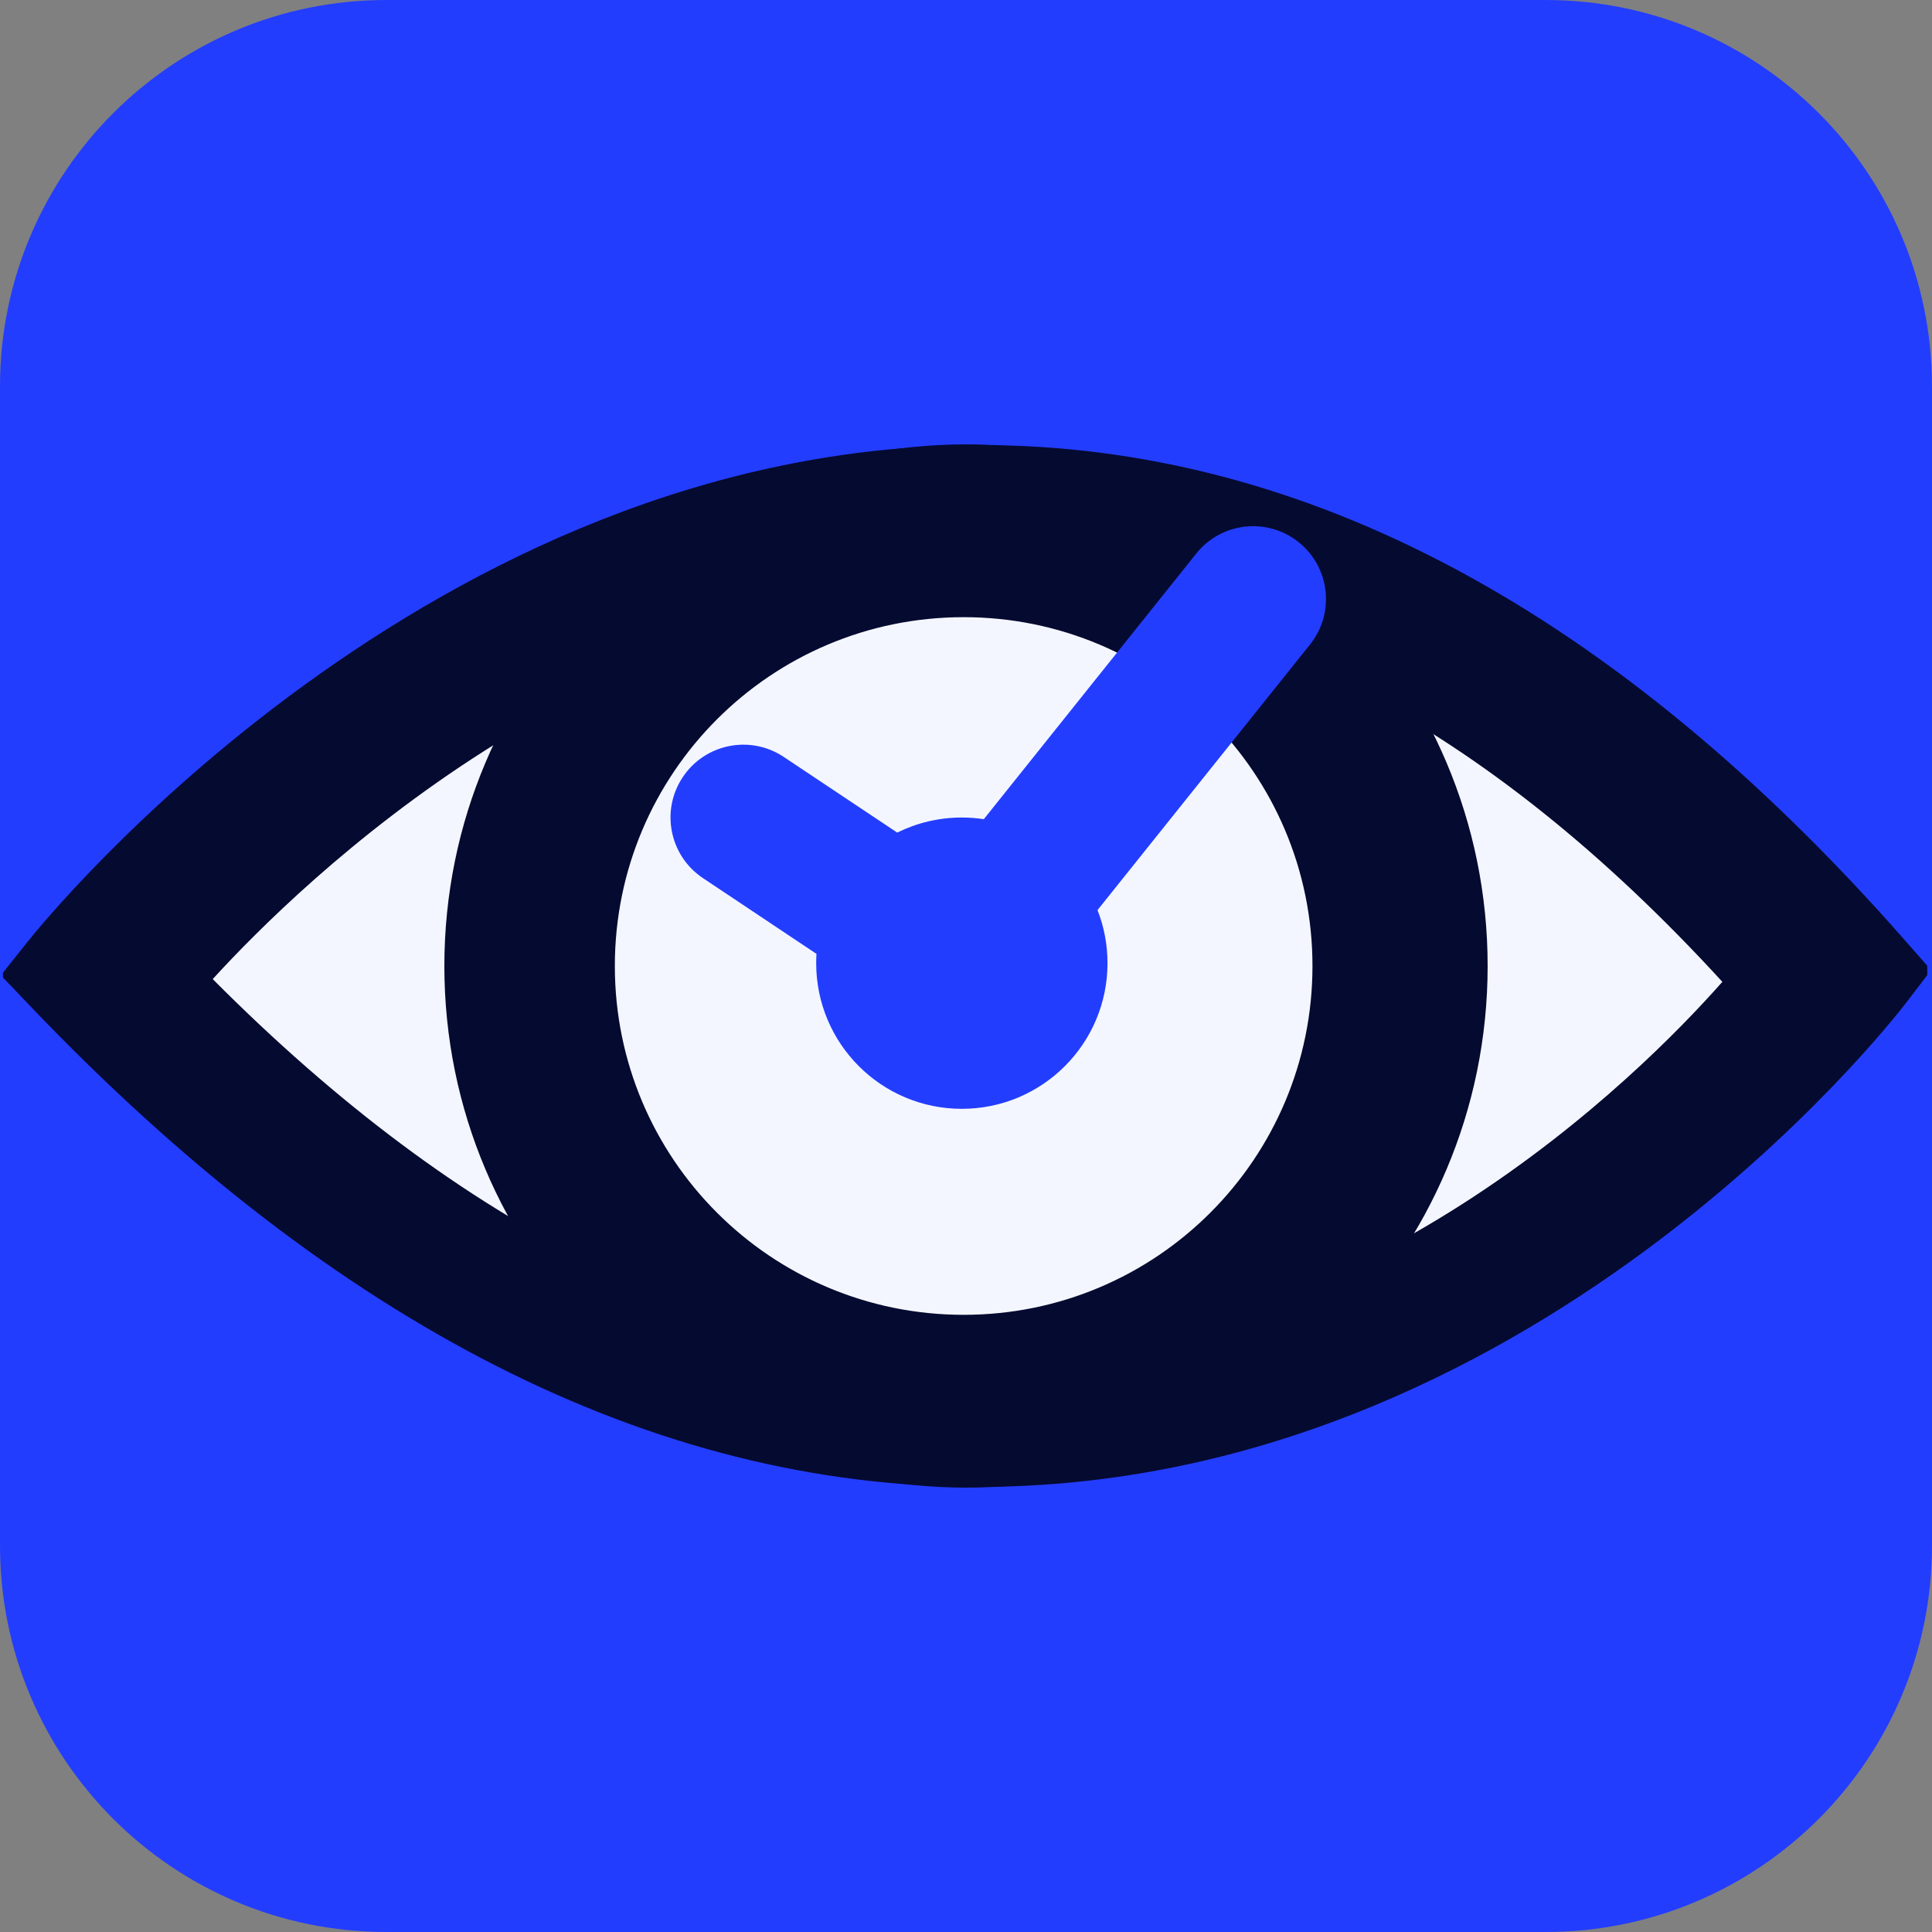 <svg xmlns="http://www.w3.org/2000/svg" xmlns:xlink="http://www.w3.org/1999/xlink" width="500" zoomAndPan="magnify" viewBox="0 0 375 375" height="500" preserveAspectRatio="xMidYMid meet" version="1.0"><rect x="0" y="0" width="375" height="375" fill="#808080" stroke="none"/><defs><clipPath id="f658f6c168"><path d="M 75 0 L 300 0 C 341.422 0 375 33.578 375 75 L 375 300 C 375 341.422 341.422 375 300 375 L 75 375 C 33.578 375 0 341.422 0 300 L 0 75 C 0 33.578 33.578 0 75 0 Z M 75 0 " clip-rule="nonzero"/></clipPath><clipPath id="18ad5fbc10"><path d="M 31.031 102.93 L 135.281 102.93 L 135.281 275.43 L 31.031 275.43 Z M 31.031 102.93 " clip-rule="nonzero"/></clipPath><clipPath id="8a75f65688"><path d="M 239.715 101.355 L 345.465 101.355 L 345.465 276.855 L 239.715 276.855 Z M 239.715 101.355 " clip-rule="nonzero"/></clipPath><clipPath id="1a28b2e9ec"><path d="M 0.578 86.25 L 374.078 86.25 L 374.078 288.75 L 0.578 288.75 Z M 0.578 86.25 " clip-rule="nonzero"/></clipPath><clipPath id="558cd4bf94"><path d="M 17.941 97.43 L 356.941 97.43 L 356.941 281 L 17.941 281 Z M 17.941 97.43 " clip-rule="nonzero"/></clipPath><clipPath id="9ed4ed482c"><path d="M 86.25 86.25 L 288.75 86.25 L 288.75 288.75 L 86.25 288.75 Z M 86.25 86.25 " clip-rule="nonzero"/></clipPath><clipPath id="99737e988f"><path d="M 114.516 113 L 259.266 113 L 259.266 257.75 L 114.516 257.75 Z M 114.516 113 " clip-rule="nonzero"/></clipPath><clipPath id="230e81ee2f"><path d="M 102.414 102.867 L 271.914 102.867 L 271.914 272.367 L 102.414 272.367 Z M 102.414 102.867 " clip-rule="nonzero"/></clipPath><clipPath id="d431377e5f"><path d="M 101.289 96.059 L 273.039 96.059 L 273.039 279.059 L 101.289 279.059 Z M 101.289 96.059 " clip-rule="nonzero"/></clipPath></defs><g clip-path="url(#f658f6c168)"><rect x="-37.5" width="450" fill="#233dff" y="-37.5" height="450" fill-opacity="1"/></g><g clip-path="url(#18ad5fbc10)"><path fill="#f4f6ff" d="M 157.664 102.934 C 100.102 102.934 50.945 138.734 31.031 189.273 C 50.945 239.812 100.102 275.613 157.664 275.613 C 215.223 275.613 264.379 239.812 284.297 189.273 C 264.379 138.734 215.281 102.934 157.664 102.934 Z M 157.664 246.832 C 125.891 246.832 100.102 221.047 100.102 189.273 C 100.102 157.5 125.891 131.711 157.664 131.711 C 189.438 131.711 215.223 157.5 215.223 189.273 C 215.223 221.047 189.438 246.832 157.664 246.832 Z M 157.664 154.738 C 138.609 154.738 123.125 170.219 123.125 189.273 C 123.125 208.324 138.609 223.809 157.664 223.809 C 176.715 223.809 192.199 208.324 192.199 189.273 C 192.199 170.219 176.715 154.738 157.664 154.738 Z M 157.664 154.738 " fill-opacity="1" fill-rule="nonzero"/></g><g clip-path="url(#8a75f65688)"><path fill="#f4f6ff" d="M 217.004 276.855 C 275.395 276.855 325.262 240.535 345.465 189.27 C 325.262 138.004 275.395 101.684 217.004 101.684 C 158.613 101.684 108.746 138.004 88.543 189.27 C 108.746 240.535 158.555 276.855 217.004 276.855 Z M 217.004 130.879 C 249.234 130.879 275.395 157.039 275.395 189.27 C 275.395 221.5 249.234 247.66 217.004 247.66 C 184.773 247.66 158.613 221.5 158.613 189.27 C 158.613 157.039 184.773 130.879 217.004 130.879 Z M 217.004 224.305 C 236.332 224.305 252.039 208.598 252.039 189.27 C 252.039 169.941 236.332 154.234 217.004 154.234 C 197.676 154.234 181.969 169.941 181.969 189.27 C 181.969 208.598 197.676 224.305 217.004 224.305 Z M 217.004 224.305 " fill-opacity="1" fill-rule="nonzero"/></g><g clip-path="url(#1a28b2e9ec)"><path fill="#050a30" d="M 189.773 288.613 C 126.945 288.613 65.129 257.273 6.043 195.461 L 0.168 189.312 L 5.465 182.66 C 8.594 178.73 83.371 86.387 190.277 86.387 C 253.266 86.387 313.582 118.656 369.551 182.297 L 374.828 188.301 L 369.969 194.648 C 367.031 198.488 296.793 288.613 189.773 288.613 Z M 26.316 188.352 C 79.652 241.969 134.605 269.141 189.773 269.141 C 271.793 269.141 331.918 208.664 349.344 188.941 C 298.867 133.809 245.383 105.863 190.277 105.863 C 108.332 105.863 44.973 167.902 26.316 188.352 Z M 26.316 188.352 " fill-opacity="1" fill-rule="nonzero"/></g><path fill="#050a30" d="M 187.66 125.32 C 153.316 125.32 125.48 153.16 125.48 187.5 C 125.48 221.84 153.316 249.68 187.66 249.68 C 222.004 249.68 249.84 221.84 249.84 187.5 C 249.84 153.16 222.004 125.32 187.66 125.32 Z M 187.66 213.598 C 173.246 213.598 161.562 201.914 161.562 187.5 C 161.562 173.086 173.246 161.402 187.66 161.402 C 202.074 161.402 213.754 173.086 213.754 187.5 C 213.754 201.914 202.074 213.598 187.66 213.598 Z M 187.66 213.598 " fill-opacity="1" fill-rule="nonzero"/><g clip-path="url(#558cd4bf94)"><path fill="#050a30" d="M 189.562 280.992 C 132.57 280.992 76.496 252.559 22.902 196.488 L 17.57 190.91 L 22.375 184.879 C 25.215 181.312 93.043 97.547 190.02 97.547 C 247.156 97.547 301.867 126.82 352.637 184.547 L 357.426 189.996 L 353.02 195.754 C 350.355 199.234 286.641 280.992 189.562 280.992 Z M 41.289 190.043 C 89.672 238.68 139.52 263.324 189.562 263.324 C 263.965 263.324 318.504 208.469 334.309 190.574 C 288.523 140.566 240.008 115.215 190.02 115.215 C 115.688 115.215 58.211 171.492 41.289 190.043 Z M 41.289 190.043 " fill-opacity="1" fill-rule="nonzero"/></g><path fill="#050a30" d="M 187.645 132.863 C 156.496 132.863 131.242 158.117 131.242 189.27 C 131.242 220.418 156.496 245.672 187.645 245.672 C 218.797 245.672 244.047 220.418 244.047 189.27 C 244.047 158.117 218.797 132.863 187.645 132.863 Z M 187.645 212.941 C 174.57 212.941 163.973 202.344 163.973 189.27 C 163.973 176.195 174.57 165.598 187.645 165.598 C 200.719 165.598 211.316 176.195 211.316 189.27 C 211.316 202.344 200.719 212.941 187.645 212.941 Z M 187.645 212.941 " fill-opacity="1" fill-rule="nonzero"/><g clip-path="url(#9ed4ed482c)"><path fill="#050a30" d="M 187.5 86.25 C 131.559 86.25 86.25 131.559 86.25 187.5 C 86.25 243.441 131.559 288.75 187.5 288.75 C 243.441 288.75 288.75 243.441 288.75 187.5 C 288.75 131.559 243.441 86.25 187.5 86.25 Z M 187.5 268.5 C 142.746 268.5 106.5 232.254 106.5 187.5 C 106.5 142.746 142.746 106.5 187.5 106.5 C 232.254 106.5 268.5 142.746 268.5 187.5 C 268.5 232.254 232.254 268.5 187.5 268.5 Z M 187.5 268.5 " fill-opacity="1" fill-rule="nonzero"/></g><g clip-path="url(#99737e988f)"><path fill="#f4f6ff" d="M 259.57 185.527 C 259.57 186.715 259.539 187.902 259.48 189.086 C 259.426 190.273 259.336 191.457 259.219 192.637 C 259.105 193.82 258.957 194.996 258.785 196.172 C 258.609 197.344 258.406 198.512 258.176 199.68 C 257.945 200.844 257.684 202 257.395 203.152 C 257.109 204.301 256.793 205.445 256.445 206.582 C 256.102 207.719 255.73 208.844 255.328 209.961 C 254.93 211.078 254.504 212.188 254.051 213.285 C 253.594 214.379 253.113 215.465 252.605 216.539 C 252.098 217.609 251.566 218.672 251.004 219.719 C 250.445 220.766 249.863 221.797 249.25 222.816 C 248.641 223.832 248.008 224.836 247.348 225.824 C 246.688 226.809 246.004 227.781 245.297 228.734 C 244.59 229.688 243.859 230.621 243.105 231.539 C 242.355 232.457 241.578 233.355 240.781 234.234 C 239.984 235.113 239.168 235.973 238.328 236.812 C 237.488 237.652 236.629 238.469 235.75 239.27 C 234.871 240.066 233.973 240.84 233.055 241.594 C 232.137 242.348 231.199 243.074 230.246 243.781 C 229.293 244.488 228.324 245.172 227.336 245.832 C 226.348 246.492 225.348 247.125 224.328 247.738 C 223.312 248.348 222.277 248.934 221.23 249.492 C 220.184 250.051 219.125 250.586 218.051 251.094 C 216.98 251.602 215.895 252.082 214.797 252.535 C 213.699 252.988 212.594 253.418 211.477 253.816 C 210.359 254.215 209.23 254.59 208.098 254.934 C 206.961 255.277 205.816 255.594 204.664 255.883 C 203.516 256.172 202.355 256.43 201.191 256.66 C 200.027 256.895 198.859 257.098 197.684 257.27 C 196.512 257.445 195.332 257.59 194.152 257.707 C 192.969 257.824 191.785 257.91 190.602 257.969 C 189.414 258.027 188.23 258.055 187.043 258.055 C 185.855 258.055 184.668 258.027 183.484 257.969 C 182.297 257.91 181.113 257.824 179.934 257.707 C 178.754 257.59 177.574 257.445 176.402 257.27 C 175.227 257.098 174.059 256.895 172.895 256.66 C 171.73 256.43 170.57 256.172 169.418 255.883 C 168.27 255.594 167.125 255.277 165.988 254.934 C 164.852 254.59 163.727 254.215 162.609 253.816 C 161.492 253.418 160.383 252.988 159.289 252.535 C 158.191 252.082 157.105 251.602 156.031 251.094 C 154.961 250.586 153.898 250.051 152.852 249.492 C 151.805 248.934 150.773 248.348 149.758 247.738 C 148.738 247.125 147.734 246.492 146.75 245.832 C 145.762 245.172 144.793 244.488 143.84 243.781 C 142.883 243.074 141.949 242.348 141.031 241.594 C 140.113 240.84 139.215 240.066 138.336 239.27 C 137.457 238.469 136.598 237.652 135.758 236.812 C 134.918 235.973 134.102 235.113 133.305 234.234 C 132.508 233.355 131.73 232.457 130.977 231.539 C 130.227 230.621 129.496 229.688 128.789 228.734 C 128.082 227.781 127.398 226.809 126.738 225.824 C 126.078 224.836 125.445 223.832 124.832 222.816 C 124.223 221.797 123.637 220.766 123.078 219.719 C 122.52 218.672 121.984 217.609 121.477 216.539 C 120.973 215.465 120.488 214.379 120.035 213.285 C 119.582 212.188 119.156 211.078 118.754 209.961 C 118.355 208.844 117.984 207.719 117.637 206.582 C 117.293 205.445 116.977 204.301 116.688 203.152 C 116.398 202 116.141 200.844 115.91 199.68 C 115.676 198.512 115.473 197.344 115.301 196.172 C 115.125 194.996 114.98 193.82 114.863 192.637 C 114.746 191.457 114.66 190.273 114.602 189.086 C 114.543 187.902 114.516 186.715 114.516 185.527 C 114.516 184.34 114.543 183.156 114.602 181.969 C 114.66 180.785 114.746 179.602 114.863 178.418 C 114.98 177.238 115.125 176.059 115.301 174.887 C 115.473 173.711 115.676 172.543 115.91 171.379 C 116.141 170.215 116.398 169.059 116.688 167.906 C 116.977 166.754 117.293 165.609 117.637 164.477 C 117.984 163.34 118.355 162.211 118.754 161.094 C 119.156 159.977 119.582 158.871 120.035 157.773 C 120.488 156.676 120.973 155.594 121.477 154.52 C 121.984 153.445 122.52 152.387 123.078 151.34 C 123.637 150.293 124.223 149.262 124.832 148.242 C 125.445 147.223 126.078 146.223 126.738 145.234 C 127.398 144.246 128.082 143.277 128.789 142.324 C 129.496 141.371 130.227 140.434 130.977 139.516 C 131.73 138.602 132.508 137.703 133.305 136.82 C 134.102 135.941 134.918 135.082 135.758 134.242 C 136.598 133.406 137.457 132.586 138.336 131.789 C 139.215 130.992 140.113 130.219 141.031 129.465 C 141.949 128.711 142.883 127.98 143.84 127.273 C 144.793 126.566 145.762 125.883 146.75 125.223 C 147.734 124.566 148.738 123.93 149.758 123.32 C 150.773 122.711 151.805 122.125 152.852 121.566 C 153.898 121.004 154.961 120.473 156.031 119.965 C 157.105 119.457 158.191 118.977 159.289 118.523 C 160.383 118.066 161.492 117.641 162.609 117.242 C 163.727 116.84 164.852 116.469 165.988 116.125 C 167.125 115.781 168.27 115.465 169.418 115.176 C 170.57 114.887 171.73 114.625 172.895 114.395 C 174.059 114.164 175.227 113.961 176.402 113.785 C 177.574 113.613 178.754 113.465 179.934 113.352 C 181.113 113.234 182.297 113.148 183.484 113.09 C 184.668 113.031 185.855 113 187.043 113 C 188.23 113 189.414 113.031 190.602 113.09 C 191.785 113.148 192.969 113.234 194.152 113.352 C 195.332 113.465 196.512 113.613 197.684 113.785 C 198.859 113.961 200.027 114.164 201.191 114.395 C 202.355 114.625 203.516 114.887 204.664 115.176 C 205.816 115.465 206.961 115.781 208.098 116.125 C 209.23 116.469 210.359 116.84 211.477 117.242 C 212.594 117.641 213.699 118.066 214.797 118.523 C 215.895 118.977 216.98 119.457 218.051 119.965 C 219.125 120.473 220.184 121.004 221.23 121.566 C 222.277 122.125 223.312 122.711 224.328 123.32 C 225.348 123.93 226.348 124.566 227.336 125.223 C 228.324 125.883 229.293 126.566 230.246 127.273 C 231.199 127.98 232.137 128.711 233.055 129.465 C 233.973 130.219 234.871 130.992 235.75 131.789 C 236.629 132.586 237.488 133.406 238.328 134.242 C 239.168 135.082 239.984 135.941 240.781 136.82 C 241.578 137.703 242.355 138.602 243.105 139.516 C 243.859 140.434 244.59 141.371 245.297 142.324 C 246.004 143.277 246.688 144.246 247.348 145.234 C 248.008 146.223 248.641 147.223 249.25 148.242 C 249.863 149.262 250.445 150.293 251.004 151.34 C 251.566 152.387 252.098 153.445 252.605 154.52 C 253.113 155.594 253.594 156.676 254.051 157.773 C 254.504 158.871 254.93 159.977 255.328 161.094 C 255.73 162.211 256.102 163.34 256.445 164.477 C 256.793 165.609 257.109 166.754 257.395 167.906 C 257.684 169.059 257.945 170.215 258.176 171.379 C 258.406 172.543 258.609 173.711 258.785 174.887 C 258.957 176.059 259.105 177.238 259.219 178.418 C 259.336 179.602 259.426 180.785 259.48 181.969 C 259.539 183.156 259.57 184.34 259.57 185.527 Z M 259.57 185.527 " fill-opacity="1" fill-rule="nonzero"/></g><g clip-path="url(#230e81ee2f)"><path fill="#050a30" d="M 187.047 102.867 C 140.285 102.867 102.414 140.738 102.414 187.5 C 102.414 234.258 140.285 272.133 187.047 272.133 C 233.805 272.133 271.68 234.258 271.68 187.5 C 271.68 140.738 233.805 102.867 187.047 102.867 Z M 187.047 255.207 C 149.637 255.207 119.34 224.906 119.34 187.5 C 119.34 150.09 149.637 119.793 187.047 119.793 C 224.453 119.793 254.75 150.09 254.75 187.5 C 254.75 224.906 224.453 255.207 187.047 255.207 Z M 187.047 255.207 " fill-opacity="1" fill-rule="nonzero"/></g><g clip-path="url(#d431377e5f)"><path fill="#233dff" d="M 186.691 31.457 C 272.57 31.457 342.188 101.074 342.188 186.953 C 342.188 272.828 272.57 342.445 186.691 342.445 C 100.812 342.445 31.195 272.828 31.195 186.953 C 31.195 101.074 100.812 31.457 186.691 31.457 Z M 200.836 60.508 L 200.828 73.863 C 200.828 81.672 194.5 88 186.691 88 C 178.883 88 172.555 81.672 172.555 73.863 L 172.559 60.504 C 113.586 67.023 66.762 113.848 60.246 172.82 L 73.605 172.816 C 81.41 172.816 87.742 179.145 87.742 186.953 C 87.742 194.758 81.41 201.086 73.605 201.086 L 60.246 201.098 C 66.77 260.062 113.59 306.883 172.559 313.398 L 172.555 300.039 C 172.555 292.23 178.883 285.902 186.691 285.902 C 194.5 285.902 200.828 292.23 200.828 300.039 L 200.836 313.398 C 259.801 306.875 306.613 260.059 313.137 201.098 L 299.777 201.086 C 291.973 201.086 285.645 194.758 285.645 186.953 C 285.645 179.145 291.973 172.816 299.777 172.816 L 313.141 172.82 C 306.621 113.852 259.805 67.027 200.836 60.508 Z M 252.066 105.234 C 258.164 110.109 259.152 119.008 254.273 125.102 L 213.027 176.648 C 214.277 179.84 214.965 183.316 214.965 186.953 C 214.965 202.566 202.305 215.223 186.691 215.223 C 171.078 215.223 158.422 202.566 158.422 186.953 C 158.422 186.348 158.438 185.746 158.477 185.148 L 136.441 170.441 C 129.945 166.109 128.191 157.336 132.523 150.84 C 136.852 144.344 145.629 142.586 152.125 146.918 L 174.152 161.605 C 177.934 159.73 182.188 158.68 186.691 158.68 C 188.141 158.68 189.566 158.789 190.957 159 L 232.195 107.441 C 237.074 101.344 245.969 100.355 252.066 105.234 Z M 252.066 105.234 " fill-opacity="1" fill-rule="nonzero"/></g></svg>